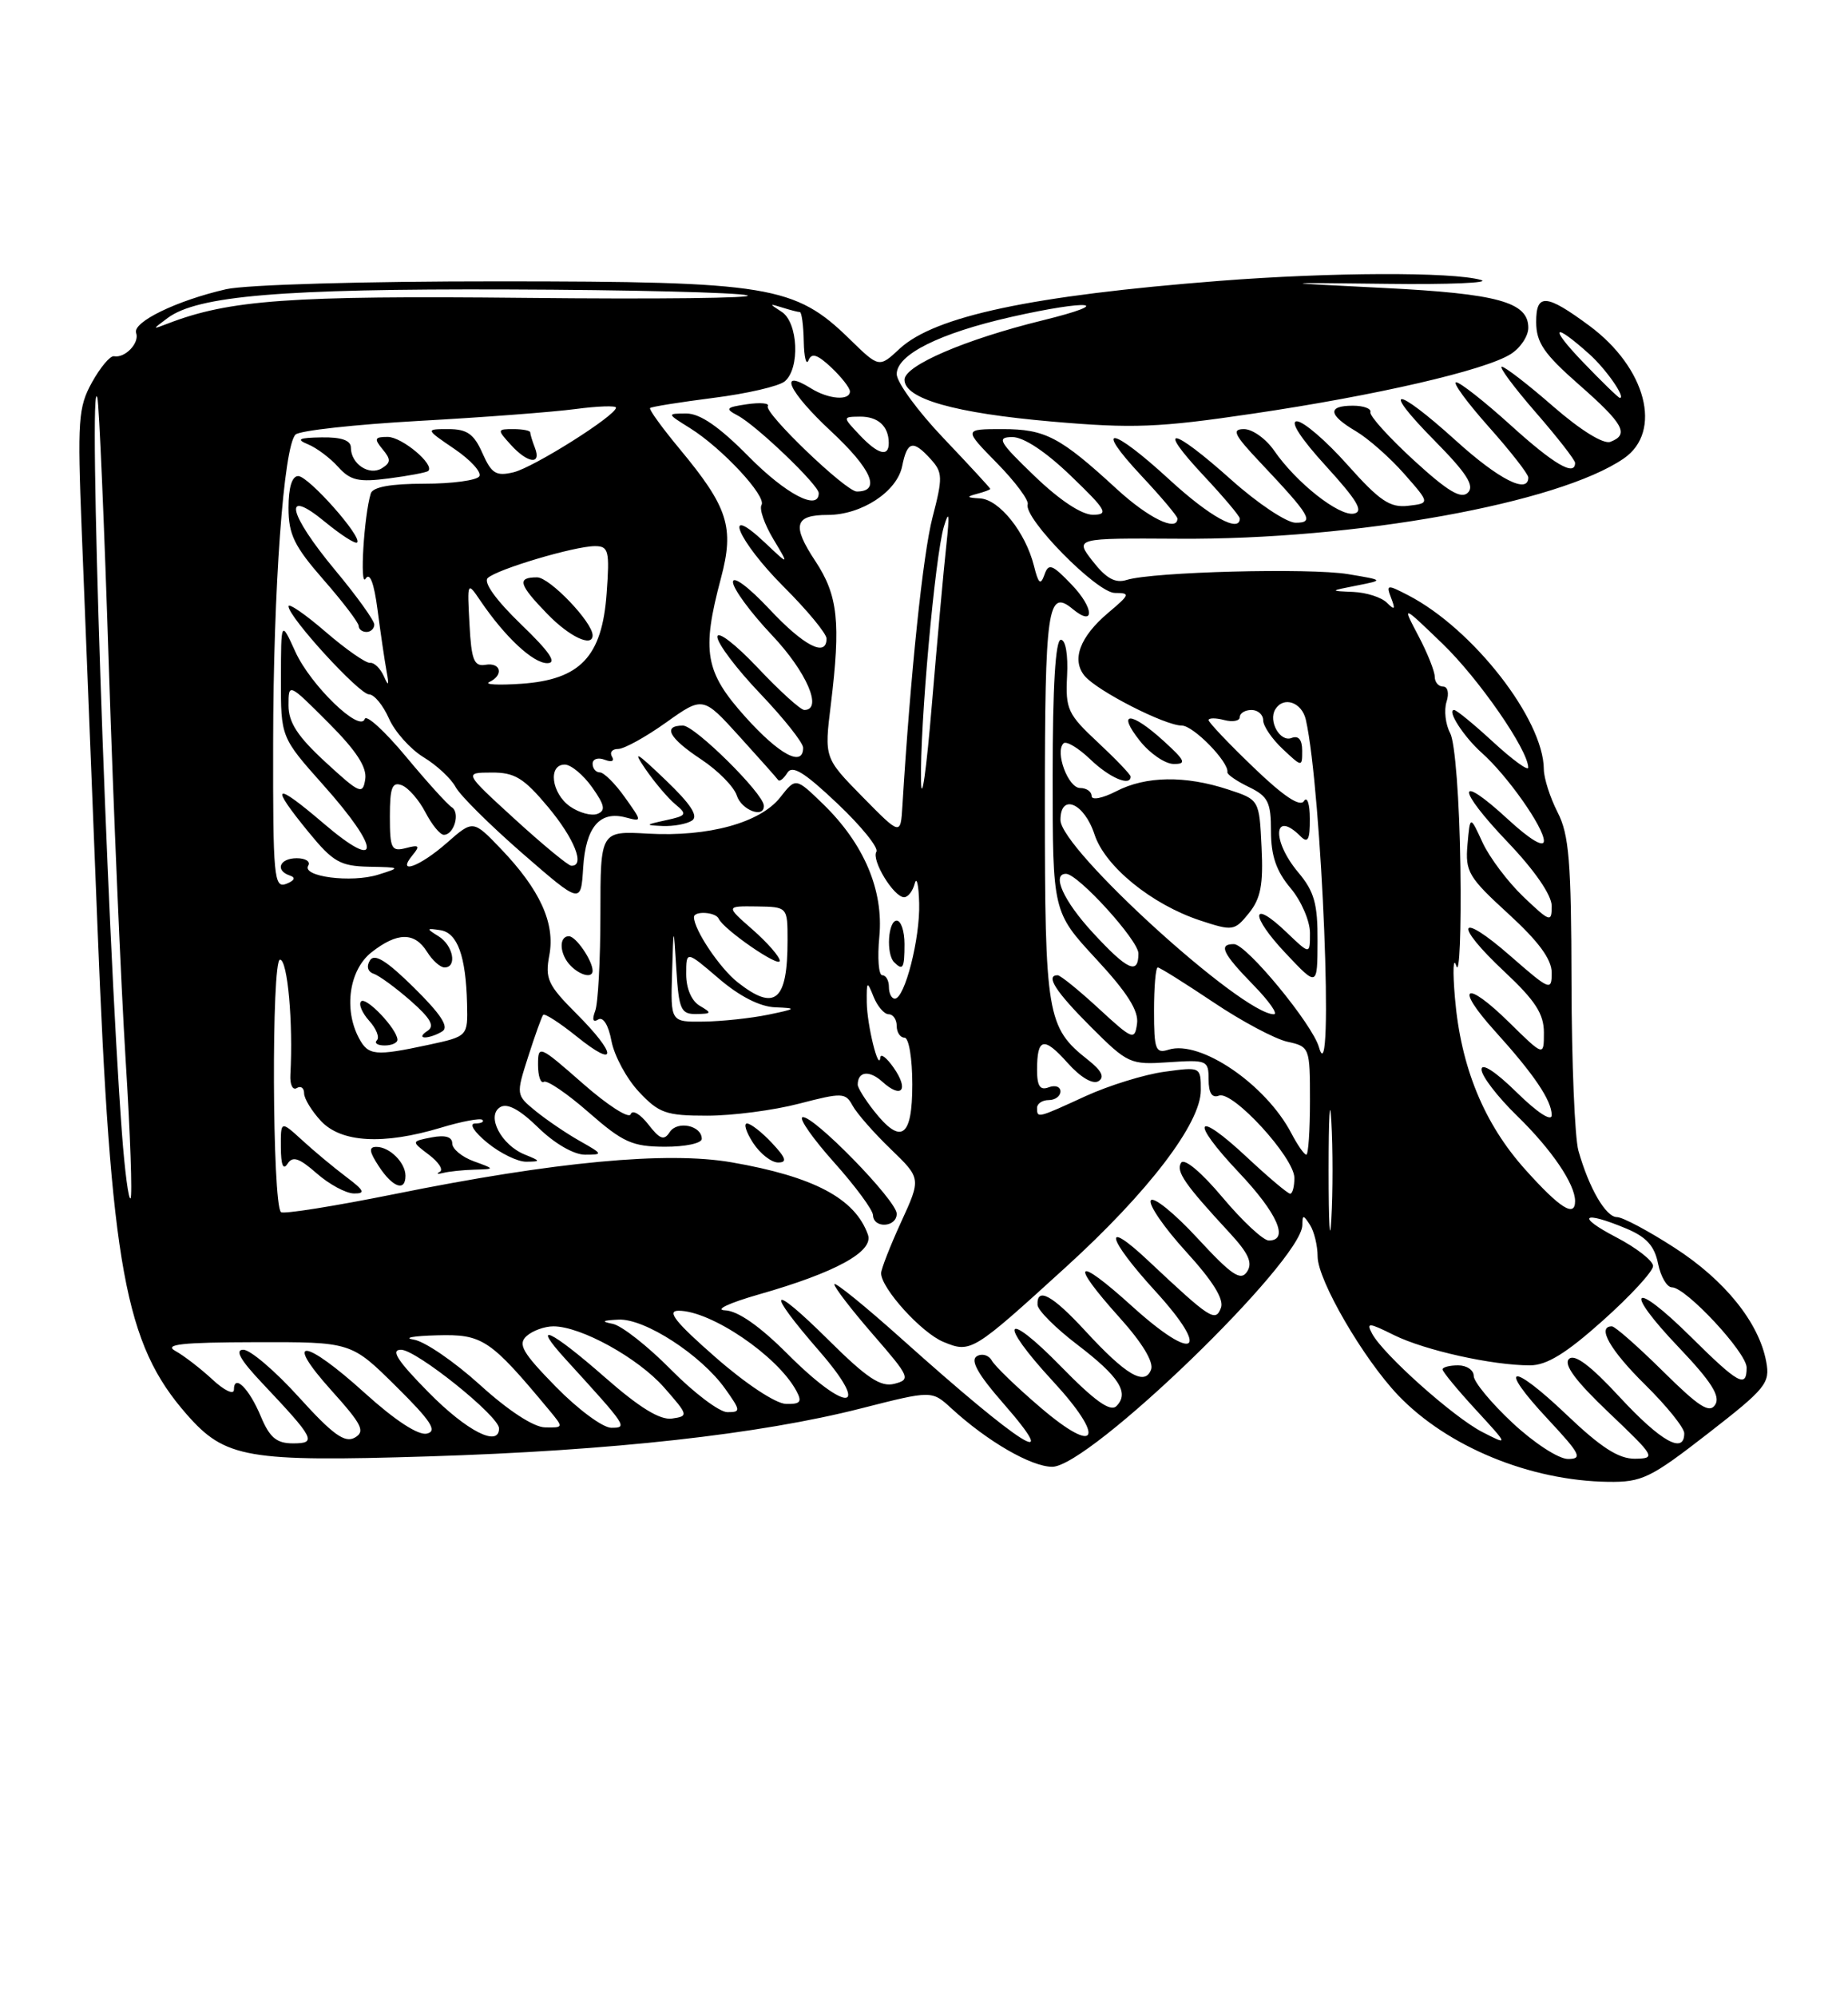 <?xml version="1.0" encoding="UTF-8" standalone="no"?>
<!DOCTYPE svg PUBLIC "-//W3C//DTD SVG 1.1//EN" "http://www.w3.org/Graphics/SVG/1.1/DTD/svg11.dtd" >
<svg xmlns="http://www.w3.org/2000/svg" xmlns:xlink="http://www.w3.org/1999/xlink" version="1.1" viewBox="0 0 237 256">
 <g >
 <path fill="currentColor"
d=" M 219.02 183.75 C 226.49 177.95 227.03 177.28 226.51 174.52 C 225.58 169.52 221.22 164.10 214.79 159.95 C 211.44 157.78 208.10 156.00 207.37 156.00 C 205.94 156.00 203.79 152.30 202.43 147.50 C 201.96 145.85 201.56 136.18 201.54 126.00 C 201.51 110.39 201.23 106.97 199.75 104.10 C 198.79 102.22 198.00 99.75 197.99 98.60 C 197.96 92.21 188.91 80.60 180.60 76.30 C 177.88 74.89 177.75 74.91 178.41 76.65 C 178.98 78.13 178.87 78.25 177.86 77.25 C 177.17 76.56 175.23 75.94 173.55 75.87 C 170.50 75.74 170.50 75.74 174.00 75.05 C 177.50 74.36 177.50 74.36 172.89 73.59 C 167.99 72.77 147.85 73.29 144.50 74.33 C 143.04 74.79 141.87 74.15 140.16 71.96 C 137.82 68.97 137.82 68.97 151.16 69.05 C 173.81 69.21 199.91 64.50 208.25 58.76 C 213.25 55.32 211.13 47.16 203.84 41.76 C 198.28 37.65 197.00 37.56 197.01 41.28 C 197.02 43.92 198.01 45.36 202.51 49.31 C 208.24 54.34 208.98 55.69 206.53 56.63 C 205.65 56.97 202.72 55.16 199.20 52.10 C 195.98 49.29 193.01 47.00 192.60 47.00 C 192.20 47.00 194.14 49.62 196.93 52.83 C 199.72 56.03 202.00 58.96 202.00 59.33 C 202.00 61.11 199.28 59.52 193.74 54.50 C 190.39 51.47 187.25 49.00 186.75 49.00 C 186.25 49.00 188.13 51.56 190.92 54.70 C 193.71 57.83 196.00 60.76 196.00 61.20 C 196.00 63.38 192.21 61.45 186.74 56.50 C 178.87 49.38 176.97 49.38 183.99 56.49 C 188.10 60.65 189.13 62.27 188.26 63.14 C 187.39 64.01 185.69 63.00 181.30 58.98 C 178.11 56.05 175.61 53.29 175.75 52.83 C 175.89 52.37 174.87 52.00 173.50 52.00 C 170.20 52.00 170.34 53.18 173.89 55.27 C 175.48 56.21 178.27 58.67 180.09 60.74 C 183.40 64.50 183.40 64.50 180.59 64.83 C 178.26 65.10 176.94 64.21 172.81 59.58 C 170.08 56.51 167.16 54.00 166.32 54.00 C 165.39 54.00 166.85 56.24 170.06 59.75 C 174.09 64.17 174.92 65.58 173.63 65.83 C 171.73 66.20 166.24 61.87 163.40 57.75 C 162.35 56.24 160.62 55.00 159.54 55.00 C 157.92 55.00 158.27 55.73 161.60 59.25 C 168.11 66.15 168.61 67.00 166.16 67.00 C 165.01 67.00 161.30 64.53 157.91 61.50 C 150.24 54.65 148.17 54.34 154.36 60.96 C 156.91 63.68 159.00 66.16 159.00 66.46 C 159.00 68.35 155.15 66.23 150.00 61.50 C 142.55 54.65 140.13 54.29 146.36 60.96 C 148.91 63.68 151.00 66.16 151.00 66.46 C 151.00 68.22 147.28 66.41 143.21 62.67 C 135.94 55.99 134.05 55.00 128.57 55.00 C 123.58 55.00 123.58 55.00 127.84 59.34 C 130.19 61.73 131.97 64.12 131.80 64.65 C 131.25 66.42 140.68 76.00 142.98 76.00 C 144.99 76.00 144.92 76.19 142.13 78.54 C 138.49 81.61 137.39 84.56 139.10 86.63 C 140.71 88.56 149.40 93.00 151.57 93.00 C 153.05 93.00 157.63 97.69 157.41 98.98 C 157.36 99.26 158.60 100.12 160.16 100.87 C 162.63 102.07 163.00 102.82 163.00 106.55 C 163.00 109.67 163.68 111.66 165.50 113.82 C 166.88 115.45 168.00 118.05 168.00 119.58 C 168.00 122.37 168.00 122.37 165.01 119.51 C 160.40 115.09 160.28 117.32 164.88 122.18 C 168.95 126.50 168.95 126.50 168.97 120.64 C 169.00 115.84 168.55 114.26 166.50 111.82 C 163.05 107.72 163.31 103.71 166.80 107.20 C 167.73 108.13 168.00 107.63 167.98 104.95 C 167.98 103.03 167.64 102.02 167.22 102.68 C 166.72 103.47 164.58 102.04 160.74 98.34 C 157.58 95.31 155.00 92.59 155.00 92.30 C 155.00 92.01 155.90 92.00 157.00 92.29 C 158.10 92.58 159.00 92.40 159.00 91.91 C 159.00 91.41 159.68 91.00 160.50 91.00 C 161.32 91.00 162.00 91.60 162.00 92.33 C 162.00 93.05 163.12 94.71 164.50 96.00 C 166.99 98.34 167.00 98.34 167.00 96.21 C 167.00 94.80 166.53 94.24 165.63 94.59 C 164.16 95.15 162.62 92.42 163.56 90.91 C 164.61 89.20 166.96 90.00 167.47 92.25 C 169.53 101.36 171.13 141.14 169.15 134.22 C 168.30 131.25 159.86 121.02 158.25 121.01 C 156.22 121.00 156.78 122.19 160.70 126.21 C 162.74 128.29 163.94 130.00 163.37 130.00 C 159.29 130.00 136.00 108.82 136.00 105.10 C 136.00 101.62 139.05 102.92 140.37 106.96 C 141.71 111.05 147.68 115.91 153.89 117.97 C 158.11 119.36 158.32 119.32 160.17 117.04 C 161.68 115.17 162.03 113.39 161.79 108.59 C 161.50 102.50 161.50 102.50 157.50 101.19 C 152.00 99.38 146.94 99.46 143.17 101.41 C 141.40 102.32 140.00 102.60 140.00 102.03 C 140.00 101.46 139.33 101.00 138.52 101.00 C 136.99 101.00 135.27 96.39 136.39 95.28 C 136.74 94.93 138.28 95.85 139.82 97.32 C 142.28 99.69 145.00 100.85 145.00 99.54 C 145.00 99.28 143.11 97.31 140.81 95.16 C 136.93 91.55 136.63 90.90 136.85 86.62 C 136.99 83.92 136.66 82.00 136.05 82.00 C 135.36 82.00 135.00 87.97 135.00 99.44 C 135.00 116.89 135.00 116.89 140.57 122.91 C 144.58 127.23 146.06 129.57 145.82 131.21 C 145.52 133.38 145.26 133.28 140.89 129.25 C 138.35 126.91 135.99 125.00 135.64 125.00 C 134.03 125.00 135.38 127.10 139.89 131.61 C 144.64 136.35 144.94 136.49 149.89 136.15 C 154.80 135.82 155.00 135.91 155.00 138.37 C 155.00 140.10 155.44 140.77 156.33 140.43 C 158.09 139.75 166.00 148.38 166.00 150.98 C 166.00 152.09 165.76 153.00 165.46 153.00 C 165.16 153.00 162.68 150.91 159.94 148.35 C 153.26 142.10 152.49 143.52 158.89 150.29 C 163.84 155.52 165.36 159.00 162.72 159.00 C 162.01 159.00 159.34 156.52 156.79 153.48 C 154.05 150.22 151.87 148.40 151.47 149.04 C 150.79 150.15 151.94 151.80 157.68 158.00 C 160.13 160.65 160.68 161.87 159.93 163.00 C 159.11 164.23 157.96 163.45 153.56 158.69 C 150.61 155.50 147.92 153.32 147.59 153.86 C 147.26 154.39 149.29 157.34 152.10 160.42 C 155.54 164.19 157.01 166.54 156.58 167.64 C 155.87 169.49 155.24 169.08 147.25 161.58 C 141.32 156.00 141.93 158.67 148.15 165.47 C 155.37 173.37 153.28 174.75 145.19 167.43 C 137.91 160.84 137.06 161.63 143.60 168.90 C 146.49 172.11 147.99 174.59 147.62 175.55 C 146.81 177.67 144.41 176.26 139.17 170.57 C 134.95 165.99 132.95 164.91 133.06 167.25 C 133.09 167.94 135.36 170.21 138.11 172.31 C 143.53 176.44 144.87 178.53 143.18 180.22 C 142.40 181.00 140.40 179.58 136.05 175.13 C 128.77 167.69 127.89 169.31 135.02 177.02 C 141.84 184.40 140.80 186.69 133.47 180.43 C 130.42 177.83 127.60 175.11 127.20 174.39 C 126.80 173.68 125.93 173.43 125.26 173.84 C 124.42 174.36 125.43 176.17 128.60 179.79 C 136.52 188.85 131.06 185.41 115.75 171.71 C 110.94 167.40 107.00 164.21 107.00 164.61 C 107.00 165.01 109.24 167.92 111.97 171.06 C 116.68 176.48 116.83 176.81 114.72 177.36 C 112.96 177.82 111.21 176.67 106.25 171.75 C 98.72 164.29 98.05 165.10 105.07 173.17 C 111.84 180.96 108.68 181.23 100.98 173.52 C 97.43 169.97 94.62 168.01 93.00 167.95 C 91.59 167.90 93.48 167.01 97.32 165.91 C 107.18 163.10 112.08 160.41 111.31 158.25 C 109.66 153.61 104.38 150.81 93.83 148.98 C 85.56 147.54 71.11 148.90 50.64 153.04 C 42.89 154.60 36.32 155.65 36.03 155.36 C 34.91 154.25 34.80 123.00 35.91 123.00 C 36.88 123.00 37.61 131.06 37.24 137.77 C 37.17 139.02 37.54 139.78 38.06 139.46 C 38.58 139.14 39.00 139.44 39.00 140.13 C 39.00 140.81 39.98 142.41 41.17 143.69 C 43.78 146.46 49.17 146.76 56.54 144.54 C 59.22 143.73 61.62 143.28 61.87 143.54 C 62.12 143.79 61.70 144.00 60.92 144.00 C 60.12 144.01 60.81 145.09 62.50 146.47 C 64.15 147.82 66.40 148.92 67.50 148.90 C 69.37 148.88 69.35 148.81 67.32 147.99 C 64.28 146.77 62.33 143.03 64.14 141.91 C 65.06 141.35 66.64 142.20 69.04 144.54 C 71.12 146.57 73.59 148.00 75.03 148.00 C 77.36 148.00 77.34 147.93 74.37 146.25 C 72.66 145.29 70.12 143.56 68.71 142.42 C 66.17 140.34 66.17 140.33 67.74 135.42 C 68.61 132.71 69.47 130.31 69.66 130.08 C 69.85 129.85 71.80 131.11 74.00 132.88 C 79.21 137.07 79.15 135.15 73.91 129.91 C 70.26 126.26 69.88 125.44 70.45 122.43 C 71.22 118.34 69.26 114.04 64.23 108.79 C 60.67 105.08 60.67 105.08 57.30 108.04 C 53.78 111.13 50.76 112.19 52.93 109.58 C 53.90 108.41 53.75 108.25 52.06 108.70 C 50.20 109.18 50.00 108.78 50.00 104.65 C 50.00 100.93 50.29 100.17 51.54 100.65 C 52.38 100.98 53.74 102.54 54.56 104.12 C 55.38 105.70 56.44 107.00 56.92 107.00 C 58.24 107.00 59.05 104.15 57.93 103.46 C 57.39 103.12 54.74 100.20 52.05 96.96 C 49.35 93.72 46.98 91.55 46.78 92.15 C 46.18 93.97 39.83 87.83 37.88 83.54 C 36.04 79.50 36.04 79.50 36.03 87.00 C 36.01 94.50 36.01 94.50 41.50 100.66 C 48.89 108.94 48.89 111.86 41.50 105.54 C 35.14 100.11 34.51 100.47 39.57 106.65 C 42.70 110.48 43.64 111.01 47.32 111.09 C 51.42 111.17 51.44 111.19 48.50 112.11 C 45.05 113.19 38.66 112.36 39.53 110.95 C 39.85 110.43 39.19 110.00 38.06 110.00 C 35.84 110.00 35.23 111.58 37.20 112.23 C 37.95 112.48 37.76 112.88 36.70 113.29 C 35.14 113.88 35.00 112.43 35.03 95.22 C 35.05 75.40 36.38 57.22 37.90 55.70 C 38.41 55.19 45.52 54.41 53.70 53.95 C 61.89 53.50 70.93 52.81 73.79 52.43 C 76.66 52.05 79.00 51.97 79.00 52.25 C 79.00 53.26 68.44 59.91 65.87 60.53 C 63.62 61.07 63.04 60.71 61.87 58.08 C 60.79 55.63 59.90 55.00 57.52 55.00 C 54.54 55.00 54.54 55.00 58.29 57.55 C 60.36 58.96 61.79 60.53 61.47 61.05 C 61.15 61.57 57.97 62.00 54.41 62.00 C 50.10 62.00 47.81 62.42 47.55 63.25 C 46.68 66.09 46.11 75.41 46.89 74.17 C 47.43 73.30 47.97 74.71 48.42 78.17 C 48.80 81.10 49.32 84.62 49.57 86.00 C 49.92 87.88 49.83 88.05 49.23 86.68 C 48.78 85.67 47.99 84.90 47.46 84.96 C 46.93 85.02 44.36 83.23 41.75 80.98 C 39.14 78.73 37.00 77.26 37.00 77.71 C 37.00 79.09 46.07 89.00 47.33 89.00 C 47.98 89.00 49.13 90.39 49.88 92.09 C 50.63 93.79 52.63 96.02 54.31 97.05 C 56.00 98.07 57.86 99.80 58.44 100.89 C 59.02 101.97 62.88 105.79 67.00 109.38 C 74.50 115.89 74.50 115.89 74.79 111.20 C 75.12 106.01 76.91 103.90 80.23 104.77 C 82.37 105.33 82.37 105.33 80.12 102.17 C 78.88 100.42 77.44 99.00 76.93 99.00 C 76.42 99.00 76.00 98.50 76.00 97.89 C 76.00 97.28 76.70 97.05 77.55 97.38 C 78.44 97.72 78.84 97.56 78.49 96.99 C 78.16 96.44 78.50 96.00 79.26 96.00 C 80.03 96.00 82.79 94.48 85.40 92.62 C 90.15 89.24 90.15 89.24 94.81 94.37 C 97.37 97.19 99.61 99.71 99.79 99.97 C 99.96 100.23 100.49 99.83 100.96 99.07 C 101.60 98.02 103.11 98.94 107.38 102.98 C 110.45 105.88 112.71 108.67 112.39 109.17 C 111.73 110.25 114.63 115.00 115.95 115.00 C 116.45 115.00 117.06 114.21 117.31 113.25 C 117.56 112.29 117.82 113.42 117.88 115.77 C 118.01 120.28 116.03 128.00 114.76 128.00 C 114.34 128.00 114.00 127.33 114.00 126.50 C 114.00 125.67 113.62 125.00 113.15 125.00 C 112.68 125.00 112.51 122.78 112.77 120.07 C 113.34 114.11 110.80 108.14 105.54 103.04 C 102.05 99.66 102.05 99.66 100.07 102.19 C 97.50 105.46 90.86 107.28 83.12 106.85 C 77.00 106.50 77.00 106.50 77.00 117.17 C 77.00 123.04 76.70 128.62 76.33 129.58 C 75.91 130.69 76.05 131.09 76.72 130.67 C 77.35 130.28 78.04 131.39 78.42 133.44 C 78.78 135.32 80.35 138.24 81.93 139.93 C 84.51 142.68 85.41 143.00 90.69 143.00 C 93.93 143.00 99.23 142.31 102.48 141.46 C 108.02 140.02 108.44 140.04 109.34 141.71 C 109.88 142.70 112.07 145.20 114.22 147.27 C 118.13 151.04 118.13 151.04 115.56 156.64 C 114.15 159.72 113.00 162.67 113.00 163.19 C 113.00 165.12 118.17 170.83 120.98 171.99 C 124.50 173.45 124.71 173.32 136.70 162.40 C 147.28 152.78 154.00 143.97 154.00 139.75 C 154.00 136.73 154.00 136.73 149.33 137.37 C 146.76 137.72 142.21 139.13 139.21 140.50 C 133.00 143.35 133.00 143.35 133.00 142.00 C 133.00 141.45 133.68 141.00 134.50 141.00 C 135.32 141.00 136.00 140.50 136.00 139.89 C 136.00 139.28 135.32 139.05 134.50 139.36 C 133.39 139.79 133.00 139.22 133.00 137.14 C 133.00 133.00 133.86 132.81 136.92 136.24 C 138.57 138.09 140.15 139.02 140.87 138.58 C 141.70 138.07 141.29 137.23 139.51 135.83 C 134.27 131.71 134.00 130.10 134.00 103.11 C 134.00 77.89 134.36 75.39 137.57 78.06 C 140.42 80.42 140.33 77.95 137.45 74.95 C 134.92 72.31 134.47 72.15 133.94 73.68 C 133.45 75.06 133.17 74.82 132.60 72.52 C 131.51 68.21 128.16 64.02 125.68 63.88 C 123.99 63.79 123.89 63.67 125.25 63.31 C 126.21 63.06 127.00 62.77 127.00 62.66 C 127.00 62.56 124.30 59.63 121.00 56.16 C 117.70 52.70 115.00 49.00 115.00 47.95 C 115.00 45.44 120.50 42.70 129.70 40.62 C 139.76 38.35 143.21 38.73 133.72 41.06 C 123.79 43.50 116.00 46.85 116.00 48.67 C 116.00 51.12 122.45 52.95 134.87 54.03 C 145.31 54.94 148.59 54.81 160.67 53.02 C 176.54 50.68 190.48 47.46 193.75 45.38 C 194.99 44.60 196.00 43.08 196.00 42.01 C 196.00 38.72 192.09 37.64 177.50 36.91 C 163.50 36.21 163.50 36.21 177.92 36.38 C 185.85 36.48 191.25 36.25 189.92 35.88 C 186.19 34.83 170.66 34.89 156.40 36.00 C 132.32 37.88 119.89 40.52 115.37 44.70 C 112.74 47.15 112.74 47.15 108.95 43.45 C 101.95 36.61 98.61 36.07 64.00 36.06 C 46.72 36.05 31.55 36.49 29.00 37.07 C 22.66 38.52 16.96 41.29 17.46 42.68 C 17.92 43.96 16.04 45.93 14.62 45.66 C 14.13 45.57 12.87 47.08 11.80 49.00 C 10.03 52.19 9.92 53.85 10.48 68.00 C 10.82 76.53 11.73 99.25 12.49 118.50 C 14.23 162.51 16.01 172.25 23.95 181.29 C 28.88 186.91 31.66 187.39 54.98 186.67 C 78.46 185.94 97.42 183.84 110.46 180.51 C 119.50 178.21 119.50 178.21 122.00 180.50 C 126.60 184.73 132.25 188.00 134.95 188.00 C 139.70 188.00 166.97 161.65 167.02 157.02 C 167.03 155.67 167.14 155.67 168.00 157.00 C 168.53 157.82 168.98 159.65 168.98 161.06 C 169.00 164.11 174.84 174.15 179.31 178.84 C 185.62 185.43 196.20 189.79 206.24 189.93 C 210.57 189.99 211.67 189.46 219.02 183.75 Z  M 115.00 155.57 C 115.00 153.86 104.16 142.78 102.91 143.20 C 102.44 143.37 104.27 145.97 106.98 149.00 C 109.69 152.03 111.93 155.06 111.96 155.75 C 112.02 157.50 115.00 157.32 115.00 155.57 Z  M 44.38 150.83 C 42.80 149.64 40.26 147.53 38.75 146.14 C 36.00 143.63 36.00 143.63 36.02 147.06 C 36.03 149.31 36.32 150.04 36.87 149.17 C 37.53 148.14 38.35 148.41 40.61 150.39 C 42.20 151.79 44.35 152.95 45.38 152.97 C 46.91 152.99 46.72 152.59 44.38 150.83 Z  M 52.00 150.70 C 52.00 149.02 49.97 147.00 48.28 147.00 C 47.26 147.00 47.34 147.59 48.59 149.50 C 50.37 152.21 52.00 152.78 52.00 150.70 Z  M 60.83 149.92 C 63.50 149.84 63.50 149.84 60.75 148.84 C 59.24 148.29 58.00 147.26 58.00 146.56 C 58.00 145.71 57.10 145.45 55.36 145.78 C 52.73 146.29 52.73 146.29 55.01 148.01 C 56.27 148.96 56.89 149.94 56.40 150.20 C 55.90 150.46 56.10 150.52 56.83 150.34 C 57.56 150.15 59.36 149.96 60.83 149.92 Z  M 99.00 146.50 C 97.71 145.12 96.27 144.00 95.80 144.00 C 95.34 144.00 95.69 145.12 96.59 146.50 C 97.49 147.88 98.93 149.00 99.79 149.00 C 100.99 149.00 100.81 148.43 99.00 146.50 Z  M 90.00 145.97 C 90.00 144.26 86.87 143.60 85.89 145.10 C 85.16 146.23 84.63 146.04 83.13 144.10 C 82.10 142.78 81.09 142.20 80.88 142.82 C 80.67 143.43 77.91 141.66 74.75 138.88 C 69.14 133.96 69.00 133.90 69.00 136.48 C 69.00 137.93 69.34 138.91 69.75 138.66 C 70.16 138.41 72.75 140.17 75.50 142.58 C 79.89 146.42 81.08 146.96 85.25 146.98 C 87.86 146.99 90.00 146.54 90.00 145.97 Z  M 76.00 124.43 C 76.00 123.13 73.86 120.00 72.96 120.00 C 71.61 120.00 71.76 122.36 73.20 123.80 C 74.45 125.05 76.00 125.40 76.00 124.43 Z  M 116.00 121.00 C 116.00 119.35 115.55 118.00 115.00 118.00 C 113.89 118.00 113.62 122.29 114.67 123.33 C 115.80 124.46 116.00 124.11 116.00 121.00 Z  M 88.74 105.18 C 89.61 104.63 88.61 103.08 85.33 99.95 C 81.56 96.34 81.08 96.09 82.79 98.59 C 83.96 100.29 85.67 102.31 86.61 103.09 C 88.17 104.38 88.07 104.55 85.41 105.13 C 82.71 105.72 82.68 105.77 85.00 105.87 C 86.38 105.92 88.06 105.62 88.74 105.18 Z  M 97.96 103.25 C 97.88 101.67 89.10 93.00 87.59 93.00 C 84.93 93.00 85.79 94.60 89.92 97.33 C 92.08 98.76 94.13 100.84 94.49 101.96 C 95.09 103.85 98.05 104.95 97.96 103.25 Z  M 149.23 94.97 C 145.03 91.15 143.16 91.13 146.17 94.94 C 147.45 96.56 149.40 97.90 150.50 97.92 C 152.21 97.94 152.02 97.51 149.23 94.97 Z  M 48.00 80.05 C 48.00 79.53 45.75 76.40 43.00 73.10 C 36.90 65.77 36.19 62.36 41.69 66.90 C 43.73 68.57 45.57 69.76 45.80 69.53 C 46.50 68.84 39.58 61.04 38.25 61.02 C 37.45 61.01 37.00 62.47 37.00 65.09 C 37.00 68.51 37.74 70.02 41.50 74.32 C 43.98 77.15 46.00 79.81 46.00 80.23 C 46.00 80.65 46.45 81.00 47.00 81.00 C 47.55 81.00 48.00 80.57 48.00 80.05 Z  M 54.91 60.37 C 55.82 59.58 51.56 56.00 49.72 56.00 C 48.04 56.00 47.95 56.23 49.06 57.58 C 50.15 58.88 50.13 59.30 48.97 60.02 C 47.35 61.02 45.00 59.46 45.00 57.38 C 45.00 56.44 43.80 56.02 41.25 56.06 C 38.31 56.11 37.93 56.30 39.50 56.95 C 40.60 57.40 42.34 58.70 43.37 59.85 C 44.94 61.59 45.99 61.83 49.87 61.32 C 52.42 60.99 54.68 60.56 54.91 60.37 Z  M 68.61 57.42 C 68.27 56.55 68.00 55.65 68.00 55.42 C 68.00 55.19 67.03 55.00 65.85 55.00 C 63.75 55.00 63.74 55.06 65.50 57.00 C 67.66 59.39 69.46 59.63 68.61 57.42 Z  M 193.96 182.36 C 191.23 179.81 189.00 177.11 189.00 176.36 C 189.00 175.61 188.10 175.00 187.00 175.00 C 185.90 175.00 185.00 175.24 185.00 175.52 C 185.00 175.81 186.91 178.13 189.25 180.67 C 193.50 185.29 193.50 185.29 190.09 183.54 C 186.40 181.64 177.39 173.60 175.97 170.94 C 175.19 169.48 175.51 169.50 178.79 171.13 C 182.75 173.08 191.37 175.00 196.21 175.00 C 198.36 175.00 200.84 173.48 205.57 169.25 C 209.11 166.09 212.00 162.95 212.00 162.27 C 212.00 161.59 209.86 159.93 207.25 158.57 C 202.07 155.87 202.95 155.12 208.55 157.46 C 211.14 158.54 212.19 159.69 212.64 161.96 C 212.98 163.63 213.78 165.00 214.42 165.00 C 216.21 165.00 224.00 173.36 224.00 175.29 C 224.00 177.97 222.96 177.40 216.81 171.31 C 209.33 163.91 208.07 165.13 215.33 172.73 C 219.45 177.06 220.65 178.94 219.98 180.03 C 219.25 181.21 217.91 180.35 213.26 175.75 C 210.06 172.59 207.12 170.00 206.72 170.00 C 204.75 170.00 206.50 173.07 211.00 177.50 C 213.75 180.21 216.00 183.00 216.00 183.71 C 216.00 186.45 213.00 184.76 207.73 179.08 C 203.96 175.00 201.92 173.48 201.21 174.19 C 200.50 174.90 202.10 177.05 206.34 181.07 C 212.29 186.73 212.40 186.93 209.68 186.97 C 207.58 186.99 205.32 185.53 200.92 181.34 C 193.70 174.46 191.95 174.89 198.54 181.93 C 202.67 186.36 203.00 187.00 201.09 187.00 C 199.88 187.00 196.72 184.94 193.96 182.36 Z  M 33.46 181.57 C 31.96 177.96 30.00 176.02 30.00 178.13 C 30.00 178.81 28.76 178.23 27.25 176.82 C 25.74 175.42 23.60 173.77 22.50 173.16 C 20.95 172.31 23.27 172.05 32.77 172.03 C 45.04 172.00 45.04 172.00 50.77 177.67 C 55.29 182.14 56.13 183.43 54.74 183.75 C 53.64 184.00 50.66 182.05 46.82 178.58 C 39.03 171.52 36.26 171.27 42.47 178.18 C 46.45 182.60 46.89 183.48 45.49 184.27 C 44.21 184.98 42.67 183.87 38.34 179.09 C 35.31 175.74 32.10 173.00 31.21 173.00 C 30.08 173.00 30.82 174.31 33.60 177.25 C 40.39 184.44 40.67 185.00 37.57 185.00 C 35.47 185.00 34.59 184.26 33.46 181.57 Z  M 55.00 178.50 C 50.97 174.42 50.05 173.00 51.43 173.00 C 53.39 173.00 64.00 181.50 64.00 183.08 C 64.00 185.54 59.89 183.45 55.00 178.50 Z  M 61.55 177.50 C 58.27 174.53 54.45 171.91 53.05 171.70 C 51.65 171.48 53.00 171.23 56.05 171.15 C 61.90 170.99 62.84 171.62 70.44 180.75 C 72.29 182.98 72.29 183.00 69.90 182.95 C 68.44 182.93 65.18 180.80 61.55 177.50 Z  M 71.29 177.75 C 67.00 173.37 66.38 172.29 67.53 171.25 C 68.29 170.56 69.84 170.00 70.97 170.00 C 74.50 170.00 81.84 174.05 85.18 177.85 C 88.29 181.39 88.32 181.51 86.18 181.82 C 84.65 182.04 82.02 180.43 77.62 176.57 C 70.61 170.42 67.96 169.20 72.57 174.25 C 80.45 182.89 80.53 183.00 78.39 183.00 C 77.31 183.00 74.12 180.64 71.29 177.75 Z  M 86.05 175.55 C 83.09 172.55 79.73 169.91 78.58 169.68 C 77.04 169.38 77.24 169.24 79.32 169.14 C 82.67 168.97 89.92 173.67 93.00 178.00 C 95.01 180.82 95.02 181.00 93.28 181.00 C 92.27 181.00 89.01 178.55 86.05 175.55 Z  M 91.73 173.94 C 86.60 169.45 85.46 168.00 87.03 168.00 C 91.19 168.00 99.70 173.78 102.12 178.25 C 102.90 179.69 102.66 179.99 100.79 179.94 C 99.48 179.91 95.60 177.34 91.73 173.94 Z  M 170.39 150.00 C 170.39 143.12 170.55 140.31 170.74 143.75 C 170.94 147.19 170.94 152.81 170.74 156.25 C 170.55 159.69 170.39 156.88 170.39 150.00 Z  M 195.65 149.95 C 190.32 144.03 187.34 136.78 186.59 127.89 C 186.29 124.37 186.37 122.54 186.77 123.81 C 187.17 125.09 187.41 119.35 187.29 111.07 C 187.17 102.50 186.61 95.14 185.98 93.97 C 185.38 92.85 185.17 91.04 185.51 89.96 C 185.87 88.85 185.67 88.00 185.07 88.00 C 184.48 88.00 184.00 87.43 184.00 86.74 C 184.00 86.04 183.06 83.68 181.90 81.49 C 179.80 77.50 179.80 77.50 184.99 82.50 C 189.65 86.99 195.97 96.11 195.99 98.38 C 196.00 98.86 193.99 97.40 191.52 95.13 C 189.06 92.86 186.79 91.00 186.49 91.00 C 185.50 91.00 187.74 94.46 190.05 96.51 C 193.30 99.40 198.00 106.06 198.00 107.78 C 198.00 108.68 196.22 107.62 193.42 105.04 C 186.77 98.91 186.71 100.97 193.34 107.92 C 196.82 111.56 199.00 114.73 199.00 116.12 C 199.00 118.27 198.80 118.20 195.38 114.95 C 193.39 113.05 191.03 109.92 190.14 108.00 C 188.53 104.50 188.53 104.50 188.20 108.27 C 187.90 111.73 188.33 112.45 193.44 117.12 C 197.32 120.67 199.00 122.95 199.00 124.68 C 199.00 127.05 198.77 126.95 193.75 122.57 C 186.99 116.65 186.30 118.33 192.95 124.55 C 196.89 128.24 198.00 129.95 198.00 132.35 C 198.00 135.42 198.00 135.42 193.52 131.02 C 187.88 125.48 186.49 126.38 191.73 132.17 C 196.73 137.69 199.00 141.05 199.00 142.93 C 199.00 143.81 197.17 142.62 194.50 140.00 C 191.80 137.35 190.00 136.18 190.00 137.08 C 190.00 137.91 192.06 140.59 194.58 143.04 C 198.99 147.34 202.00 151.76 202.00 153.95 C 202.00 156.09 200.07 154.87 195.65 149.95 Z  M 15.64 145.27 C 13.68 118.96 11.26 46.44 12.49 51.00 C 12.71 51.83 13.38 67.35 13.96 85.50 C 14.55 103.65 15.52 126.29 16.11 135.82 C 16.71 145.35 16.99 153.35 16.74 153.59 C 16.49 153.84 16.00 150.10 15.64 145.27 Z  M 165.61 145.25 C 162.32 138.97 153.92 133.26 149.87 134.54 C 148.20 135.07 148.00 134.55 148.00 129.57 C 148.00 126.51 148.21 124.00 148.48 124.00 C 148.74 124.00 151.93 126.00 155.58 128.44 C 159.22 130.89 163.51 133.17 165.10 133.52 C 167.96 134.15 168.00 134.26 168.00 141.08 C 168.00 144.89 167.79 148.00 167.53 148.00 C 167.26 148.00 166.40 146.76 165.61 145.25 Z  M 112.07 142.37 C 110.93 140.92 110.00 139.42 110.00 139.03 C 110.00 137.31 111.49 137.13 113.17 138.66 C 115.65 140.90 116.60 139.69 114.60 136.84 C 113.72 135.58 112.96 134.99 112.90 135.53 C 112.70 137.48 111.20 131.41 111.16 128.50 C 111.13 125.73 111.20 125.67 112.03 127.75 C 112.53 128.99 113.40 130.00 113.97 130.00 C 114.54 130.00 115.00 130.68 115.00 131.50 C 115.00 132.32 115.45 133.00 116.00 133.00 C 116.56 133.00 117.00 135.67 117.00 139.00 C 117.00 145.82 115.56 146.80 112.07 142.37 Z  M 46.04 133.07 C 44.05 129.36 44.79 124.31 47.63 122.07 C 50.95 119.46 53.17 119.44 54.77 122.00 C 55.45 123.10 56.46 124.00 57.01 124.00 C 58.66 124.00 58.12 121.17 56.25 120.01 C 54.64 119.01 54.66 118.95 56.46 119.22 C 58.67 119.55 59.75 122.53 59.90 128.67 C 60.00 132.83 60.00 132.83 54.95 133.92 C 48.10 135.39 47.23 135.30 46.04 133.07 Z  M 50.97 133.25 C 50.91 131.87 46.96 127.71 46.31 128.35 C 45.96 128.70 46.43 129.81 47.34 130.83 C 48.26 131.84 48.70 132.96 48.34 133.33 C 47.97 133.70 48.42 134.00 49.33 134.00 C 50.25 134.00 50.99 133.66 50.97 133.25 Z  M 56.74 132.18 C 57.61 131.63 56.53 129.98 53.10 126.60 C 49.57 123.12 48.02 122.16 47.44 123.10 C 46.97 123.86 47.16 124.55 47.92 124.81 C 48.62 125.04 50.75 126.60 52.66 128.27 C 55.24 130.54 55.79 131.52 54.81 132.14 C 54.09 132.60 53.95 132.97 54.50 132.97 C 55.05 132.97 56.06 132.62 56.74 132.18 Z  M 86.19 124.75 C 86.38 118.50 86.38 118.50 86.74 124.25 C 87.06 129.41 87.33 130.00 89.30 129.97 C 91.28 129.94 91.32 129.84 89.75 128.92 C 88.69 128.30 88.00 126.70 88.00 124.87 C 88.00 121.84 88.00 121.84 92.18 125.42 C 94.85 127.71 97.47 129.04 99.43 129.11 C 102.25 129.22 102.17 129.30 98.50 130.06 C 96.30 130.51 92.59 130.91 90.25 130.94 C 86.00 131.00 86.00 131.00 86.19 124.75 Z  M 94.61 125.91 C 92.31 124.10 89.00 119.17 89.00 117.55 C 89.00 116.72 91.79 116.89 92.17 117.75 C 92.78 119.13 100.00 124.11 100.00 123.15 C 100.00 122.63 98.44 120.84 96.54 119.17 C 93.07 116.13 93.07 116.13 97.04 116.18 C 101.00 116.24 101.00 116.24 101.00 120.54 C 101.00 128.32 99.40 129.67 94.61 125.91 Z  M 140.13 119.52 C 136.41 115.49 134.83 112.00 136.71 112.00 C 138.25 112.00 146.00 120.52 146.00 122.21 C 146.00 125.01 144.59 124.36 140.13 119.52 Z  M 66.00 104.97 C 59.50 99.03 59.50 99.03 63.04 99.02 C 66.01 99.00 67.17 99.71 70.29 103.44 C 73.69 107.51 75.09 111.06 73.25 110.96 C 72.84 110.93 69.58 108.24 66.00 104.97 Z  M 110.60 102.12 C 105.71 97.14 105.71 97.14 106.55 90.32 C 107.84 79.75 107.47 76.31 104.56 71.91 C 101.53 67.33 101.89 66.00 106.15 66.00 C 110.49 66.00 115.04 63.02 115.70 59.75 C 116.35 56.52 117.09 56.34 119.37 58.86 C 120.90 60.55 120.92 61.21 119.59 66.32 C 118.37 71.00 116.77 86.31 115.73 103.30 C 115.50 107.10 115.50 107.10 110.60 102.12 Z  M 73.11 103.37 C 70.72 101.69 70.25 98.00 72.43 98.00 C 73.22 98.00 74.79 99.30 75.93 100.90 C 77.56 103.20 77.70 103.90 76.61 104.32 C 75.85 104.61 74.28 104.18 73.11 103.37 Z  M 118.12 100.17 C 117.96 93.10 119.91 71.28 121.05 67.50 C 121.72 65.26 121.80 65.87 121.36 69.92 C 121.03 72.90 120.20 82.12 119.50 90.42 C 118.81 98.71 118.19 103.10 118.12 100.17 Z  M 41.75 97.69 C 38.18 94.41 37.00 92.60 37.00 90.42 C 37.00 87.52 37.00 87.52 42.09 92.61 C 45.70 96.22 47.08 98.34 46.84 99.88 C 46.53 101.90 46.14 101.73 41.75 97.69 Z  M 95.59 91.89 C 90.41 86.13 89.95 83.52 92.46 74.10 C 94.20 67.58 93.38 65.03 87.17 57.55 C 84.91 54.83 83.20 52.47 83.37 52.30 C 83.54 52.13 87.19 51.55 91.48 51.00 C 95.77 50.46 99.89 49.51 100.64 48.88 C 102.62 47.24 102.36 41.33 100.25 39.97 C 98.62 38.92 98.62 38.89 100.33 39.42 C 101.34 39.74 102.35 40.00 102.58 40.00 C 102.81 40.00 103.04 41.69 103.08 43.75 C 103.12 45.81 103.40 46.90 103.69 46.18 C 104.08 45.19 104.83 45.43 106.61 47.10 C 107.92 48.34 109.00 49.72 109.00 50.17 C 109.00 51.39 106.26 51.18 104.03 49.79 C 99.69 47.08 101.14 50.22 106.56 55.26 C 111.81 60.15 113.03 63.00 109.88 63.00 C 108.48 63.00 97.94 52.90 98.47 52.05 C 98.70 51.67 97.51 51.57 95.81 51.81 C 93.08 52.21 92.95 52.38 94.61 53.26 C 97.03 54.54 105.00 62.17 105.00 63.21 C 105.00 65.55 100.78 63.34 96.00 58.50 C 92.25 54.70 89.78 53.00 88.03 53.00 C 85.50 53.01 85.50 53.01 88.50 54.88 C 92.60 57.44 98.35 63.62 97.66 64.73 C 97.36 65.23 98.03 67.18 99.16 69.07 C 101.22 72.50 101.22 72.50 98.11 69.56 C 92.47 64.24 94.63 69.33 100.50 75.20 C 103.53 78.22 106.00 81.21 106.00 81.85 C 106.00 84.30 103.08 82.79 98.64 78.04 C 96.00 75.23 94.00 73.74 94.00 74.60 C 94.00 75.44 96.25 78.50 99.00 81.41 C 103.45 86.11 105.56 91.00 103.15 91.00 C 102.67 91.00 99.97 88.55 97.15 85.56 C 94.28 82.53 92.00 80.79 92.00 81.63 C 92.00 82.47 94.47 85.74 97.50 88.91 C 100.53 92.09 103.00 95.20 103.00 95.84 C 103.00 98.37 99.96 96.75 95.59 91.89 Z  M 62.75 87.42 C 64.63 86.54 64.25 84.87 62.25 85.21 C 60.79 85.45 60.45 84.60 60.21 80.00 C 59.91 74.54 59.93 74.52 61.61 77.00 C 64.76 81.64 68.36 85.00 70.18 85.00 C 71.48 85.00 70.52 83.58 66.80 80.00 C 63.61 76.92 61.97 74.64 62.55 74.09 C 63.73 72.96 73.69 70.00 76.30 70.00 C 78.05 70.00 78.20 70.58 77.80 76.04 C 77.22 84.17 74.42 87.12 66.84 87.64 C 63.90 87.84 62.06 87.74 62.75 87.42 Z  M 76.00 81.43 C 76.00 79.75 70.49 74.00 68.88 74.00 C 66.26 74.00 66.51 74.90 70.20 78.70 C 73.03 81.62 76.00 83.02 76.00 81.43 Z  M 132.68 61.02 C 128.09 56.61 127.77 56.04 129.82 56.02 C 131.27 56.01 134.10 57.88 137.32 60.98 C 141.91 65.39 142.23 65.96 140.18 65.98 C 138.73 65.99 135.90 64.12 132.68 61.02 Z  M 110.20 55.71 C 108.05 53.43 108.05 53.43 110.28 53.40 C 112.59 53.38 113.96 54.61 113.98 56.75 C 114.01 58.64 112.59 58.26 110.20 55.71 Z  M 202.96 46.36 C 198.61 41.82 199.17 41.21 203.84 45.40 C 205.97 47.31 208.54 51.00 207.74 51.00 C 207.56 51.00 205.41 48.91 202.96 46.36 Z  M 21.50 40.76 C 25.33 37.91 36.15 37.00 65.08 37.10 C 80.71 37.15 94.54 37.49 95.82 37.85 C 97.10 38.21 84.27 38.36 67.32 38.18 C 37.17 37.87 29.41 38.43 21.50 41.48 C 19.50 42.25 19.50 42.25 21.50 40.76 Z "/>
</g>
</svg>